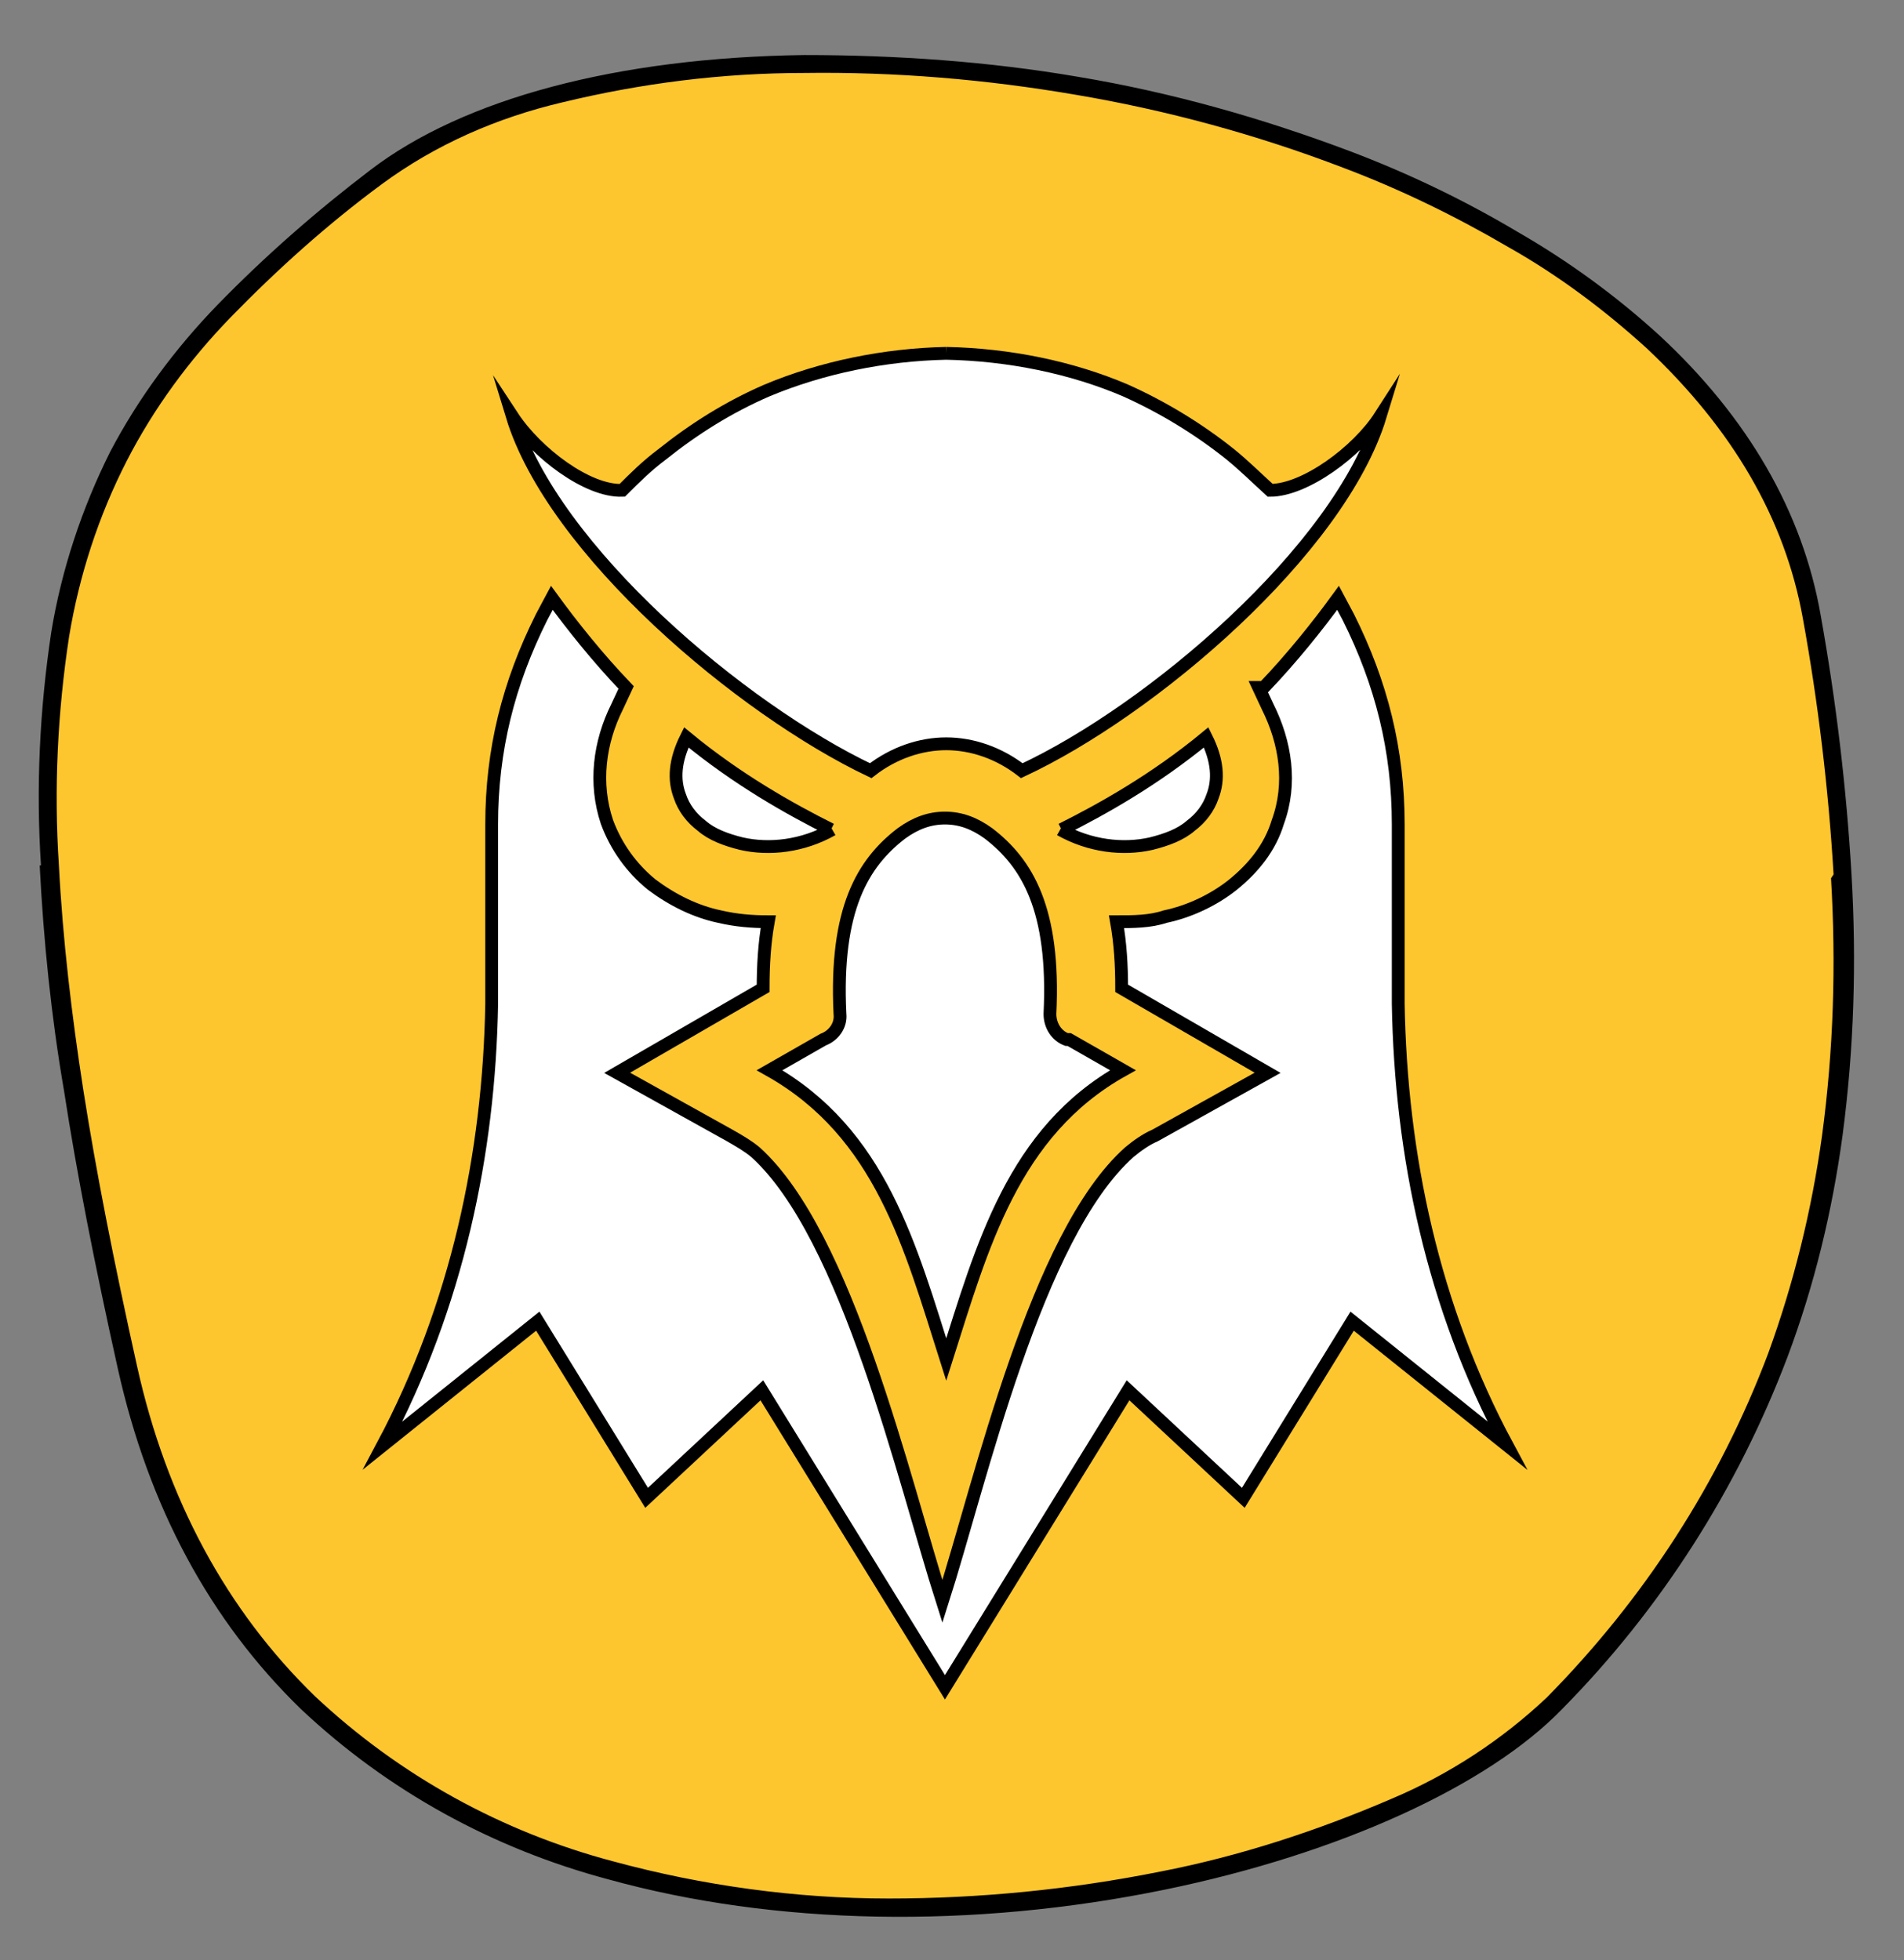 <?xml version="1.0" encoding="UTF-8"?>
<svg id="Capa_1" xmlns="http://www.w3.org/2000/svg" version="1.1" viewBox="0 0 148.7 153.1">
  <rect x="0" y="0" width="148.7" height="153.1" fill="#808080" stroke="none"/>
  <!-- Generator: Adobe Illustrator 29.1.0, SVG Export Plug-In . SVG Version: 2.1.0 Build 142)  -->
  <defs>
    <style>
      .st0 {
        fill: #fff;
        fill-rule: evenodd;
        stroke: #000;
        stroke-miterlimit: 10;
      }

      .st1 {
        fill: #fec62e;
      }
    </style>
  </defs>
  <g>
    <path class="st1" d="M10,106.7C-2.9,48.8,4.3,33.2,29.4,13.8c25.1-19.4,104.7-6.7,112.1,34.3s-1.6,65.7-20,84.8-98.6,31.7-111.5-26.2Z"/>
    <path d="M3.2,67.6c-.4-6.1-.1-12.2.8-18.2.8-4.9,2.4-9.7,4.6-14.1,2.2-4.2,5.1-8.1,8.4-11.5,3.7-3.8,7.7-7.3,11.9-10.5,7.3-5.6,19.3-8.8,33.9-9,7.2,0,14.4.5,21.4,1.7,7.2,1.2,14.3,3.2,21.2,5.8,4.5,1.7,8.9,3.8,13.1,6.3,4,2.3,7.7,5,11.1,8.1,6.9,6.4,11.2,13.8,12.6,21.9,1.2,6.7,2,13.4,2.4,20.2.4,6.8.2,13.6-.7,20.4-.8,5.9-2.2,11.7-4.3,17.3-3.9,10.3-9.9,19.7-17.6,27.5-5.8,6-17.4,11.3-31,14.1-15.1,3.1-30.5,2.8-43.5-.8-9-2.4-17.2-6.9-24-13.3-7.1-6.9-11.9-15.8-14.3-26.6-1.8-8.1-3.2-15.2-4.2-21.7-1-5.8-1.6-11.7-1.9-17.6ZM143.2,68.3c-.4-6.7-1.2-13.4-2.4-20-1.4-7.8-5.5-14.8-12.2-21.1-3.3-3-6.9-5.7-10.8-7.9-4.1-2.4-8.4-4.5-12.9-6.2-6.8-2.6-13.8-4.5-20.9-5.7-7-1.2-14.1-1.8-21.2-1.7-6.4,0-12.7.8-18.9,2.3-5.1,1.2-9.9,3.3-14.1,6.4-4.2,3.1-8.1,6.6-11.8,10.4-3.2,3.3-6,7.1-8.1,11.2-2.2,4.3-3.7,8.9-4.5,13.7-.9,5.9-1.2,11.9-.8,17.9.3,5.8,1,11.7,1.9,17.5,1,6.4,2.4,13.5,4.2,21.6,2.3,10.4,7,19.1,13.9,25.8,6.6,6.2,14.6,10.6,23.3,12.9,7,1.9,14.3,2.9,21.5,2.9,7.1,0,14.2-.7,21.2-2.1,6.2-1.2,12.3-3.2,18.1-5.7,4.5-1.9,8.6-4.6,12.1-7.9,7.6-7.7,13.5-16.8,17.3-26.9,2-5.5,3.4-11.2,4.2-17,.9-6.7,1.1-13.4.7-20.1h0Z"/>
  </g>
  <path class="st0" d="M82.9,64.8c3.2-1.6,7.3-3.9,11.3-7.2.9,1.8,1,3.3.5,4.6-.3.9-.9,1.7-1.7,2.3-.8.7-1.9,1.1-3.1,1.4-2.2.5-4.8.2-7.1-1.1M83.5,81.2l4.2,2.4c-8.6,4.8-11,13.8-13.8,22.6-2.8-8.8-5.1-17.7-13.8-22.6l4.2-2.4c.8-.3,1.4-1.1,1.3-2-.4-8.2,1.8-11.8,4.8-14.1,1.1-.8,2.2-1.2,3.4-1.2s2.3.4,3.4,1.2c3,2.3,5.2,5.9,4.8,14.1,0,.9.5,1.7,1.3,2h0ZM73.9,27.6c4.9.1,9.8,1.1,14,2.9,2.9,1.3,5.7,3,8.2,5,1.1.9,2,1.8,3.1,2.8,2.7,0,6.8-3,8.6-5.8-3.2,10.5-17.9,23-28,27.7,0,0,0,0,0,0-1.8-1.4-3.9-2.1-5.9-2.1s-4.1.7-5.9,2.1c0,0,0,0,0,0-10.1-4.8-24.8-17.2-28-27.7,1.9,2.9,5.9,5.9,8.6,5.8,1-1,1.9-1.9,3.1-2.8,2.5-2,5.2-3.7,8.2-5,4.3-1.8,9.2-2.8,14-2.9M64.9,64.8c-3.2-1.6-7.3-3.9-11.3-7.2-.9,1.8-1,3.3-.5,4.6.3.9.9,1.7,1.7,2.3.8.7,1.9,1.1,3.1,1.4,2.2.5,4.8.2,7.1-1.1"/>
  <path class="st0" d="M98.7,53.7c2.2-2.3,4.2-4.8,5.8-7l.8,1.5c2.6,5.2,3.9,10.4,3.9,16.2v9.2s0,4.8,0,4.8c.2,11.8,2.7,23.7,8.5,34.5l-12.1-9.7-8.5,13.8-9-8.4-14.3,23.2-14.3-23.2-9,8.4-8.5-13.8-12.1,9.7c5.8-10.9,8.3-22.8,8.5-34.5v-4.8s0-9.2,0-9.2c0-5.8,1.3-11,3.9-16.2l.8-1.5c1.6,2.2,3.6,4.7,5.8,7l-.7,1.5c-1.4,2.8-1.8,6-.8,9,.7,1.9,1.9,3.6,3.5,4.9,1.6,1.2,3.4,2.1,5.3,2.5,1.3.3,2.5.4,3.8.4-.3,1.7-.4,3.4-.4,5.2l-11.4,6.6,8.8,4.9c.7.4,1.4.8,2,1.3,7.2,6.5,11.6,25.7,14.6,35.1,3-9.4,7.3-28.6,14.6-35.1.6-.5,1.3-1,2-1.3l8.8-4.9-11.4-6.6c0-1.8-.1-3.5-.4-5.2,1.3,0,2.6,0,3.8-.4,1.9-.4,3.8-1.3,5.3-2.5,1.6-1.3,2.9-2.9,3.5-4.9,1.1-3,.6-6.2-.8-9l-.7-1.5h0Z"/>
</svg>